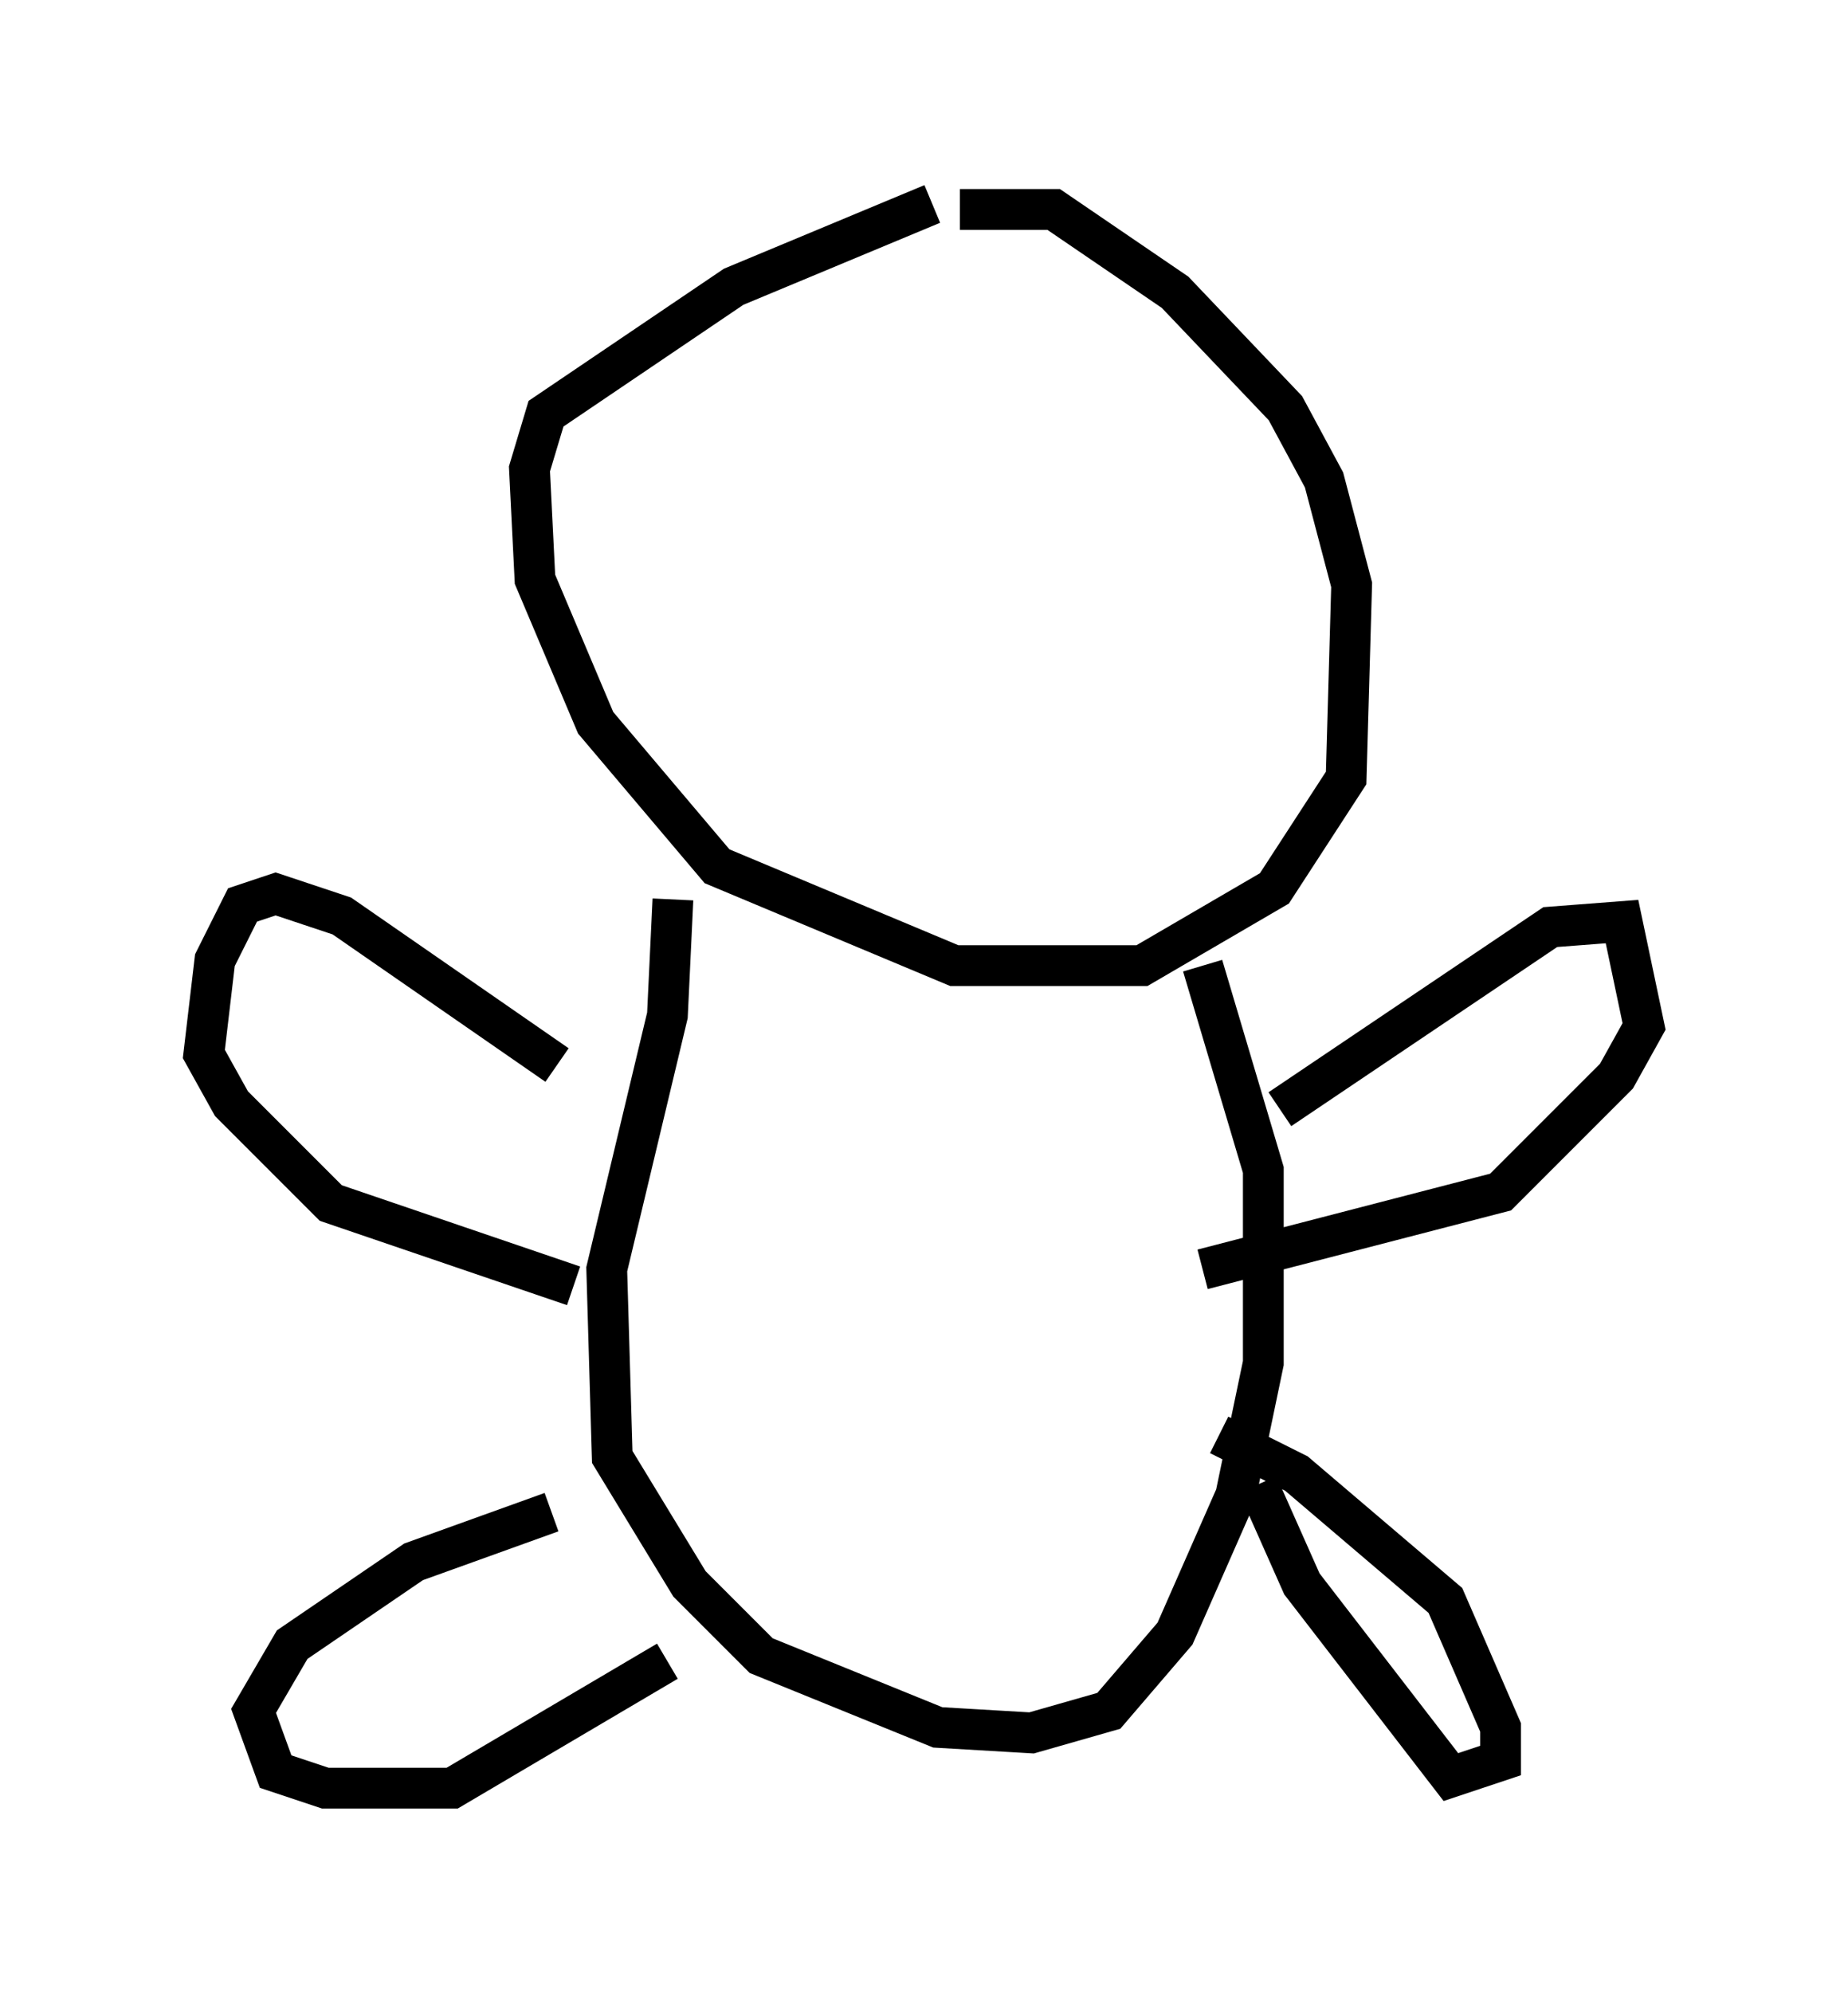 <?xml version="1.0" encoding="utf-8" ?>
<svg baseProfile="full" height="48.836" version="1.1" width="45.318" xmlns="http://www.w3.org/2000/svg" xmlns:ev="http://www.w3.org/2001/xml-events" xmlns:xlink="http://www.w3.org/1999/xlink"><defs /><rect fill="white" height="48.836" width="45.318" x="0" y="0" /><path d="M18.938, 6.218 m4.601, -1.083 l2.3, 0.0 2.977, 2.03 l2.706, 2.842 0.947, 1.759 l0.677, 2.571 -0.135, 4.736 l-1.759, 2.706 -3.248, 1.894 l-4.601, 0.0 -5.819, -2.436 l-2.977, -3.518 -1.488, -3.518 l-0.135, -2.706 0.406, -1.353 l4.601, -3.112 4.871, -2.03 m-6.36, 17.05 l-0.135, 2.842 -1.488, 6.225 l0.135, 4.601 1.894, 3.112 l1.759, 1.759 4.33, 1.759 l2.3, 0.135 1.894, -0.541 l1.624, -1.894 1.488, -3.383 l0.677, -3.248 0.0, -4.736 l-1.488, -5.007 m-15.832, 2.436 l-5.277, -3.654 -1.624, -0.541 l-0.812, 0.271 -0.677, 1.353 l-0.271, 2.3 0.677, 1.218 l2.436, 2.436 5.954, 2.03 m-0.541, 5.548 l-3.383, 1.218 -2.977, 2.03 l-0.947, 1.624 0.541, 1.488 l1.218, 0.406 3.112, 0.0 l5.277, -3.112 m15.02, -13.532 l6.631, -4.465 1.759, -0.135 l0.541, 2.571 -0.677, 1.218 l-2.842, 2.842 -7.307, 1.894 m0.406, 4.059 l1.894, 0.947 3.654, 3.112 l1.353, 3.112 0.0, 0.812 l-1.218, 0.406 -3.654, -4.736 l-1.083, -2.436 " fill="none" stroke="black" stroke-width="1" /></svg>